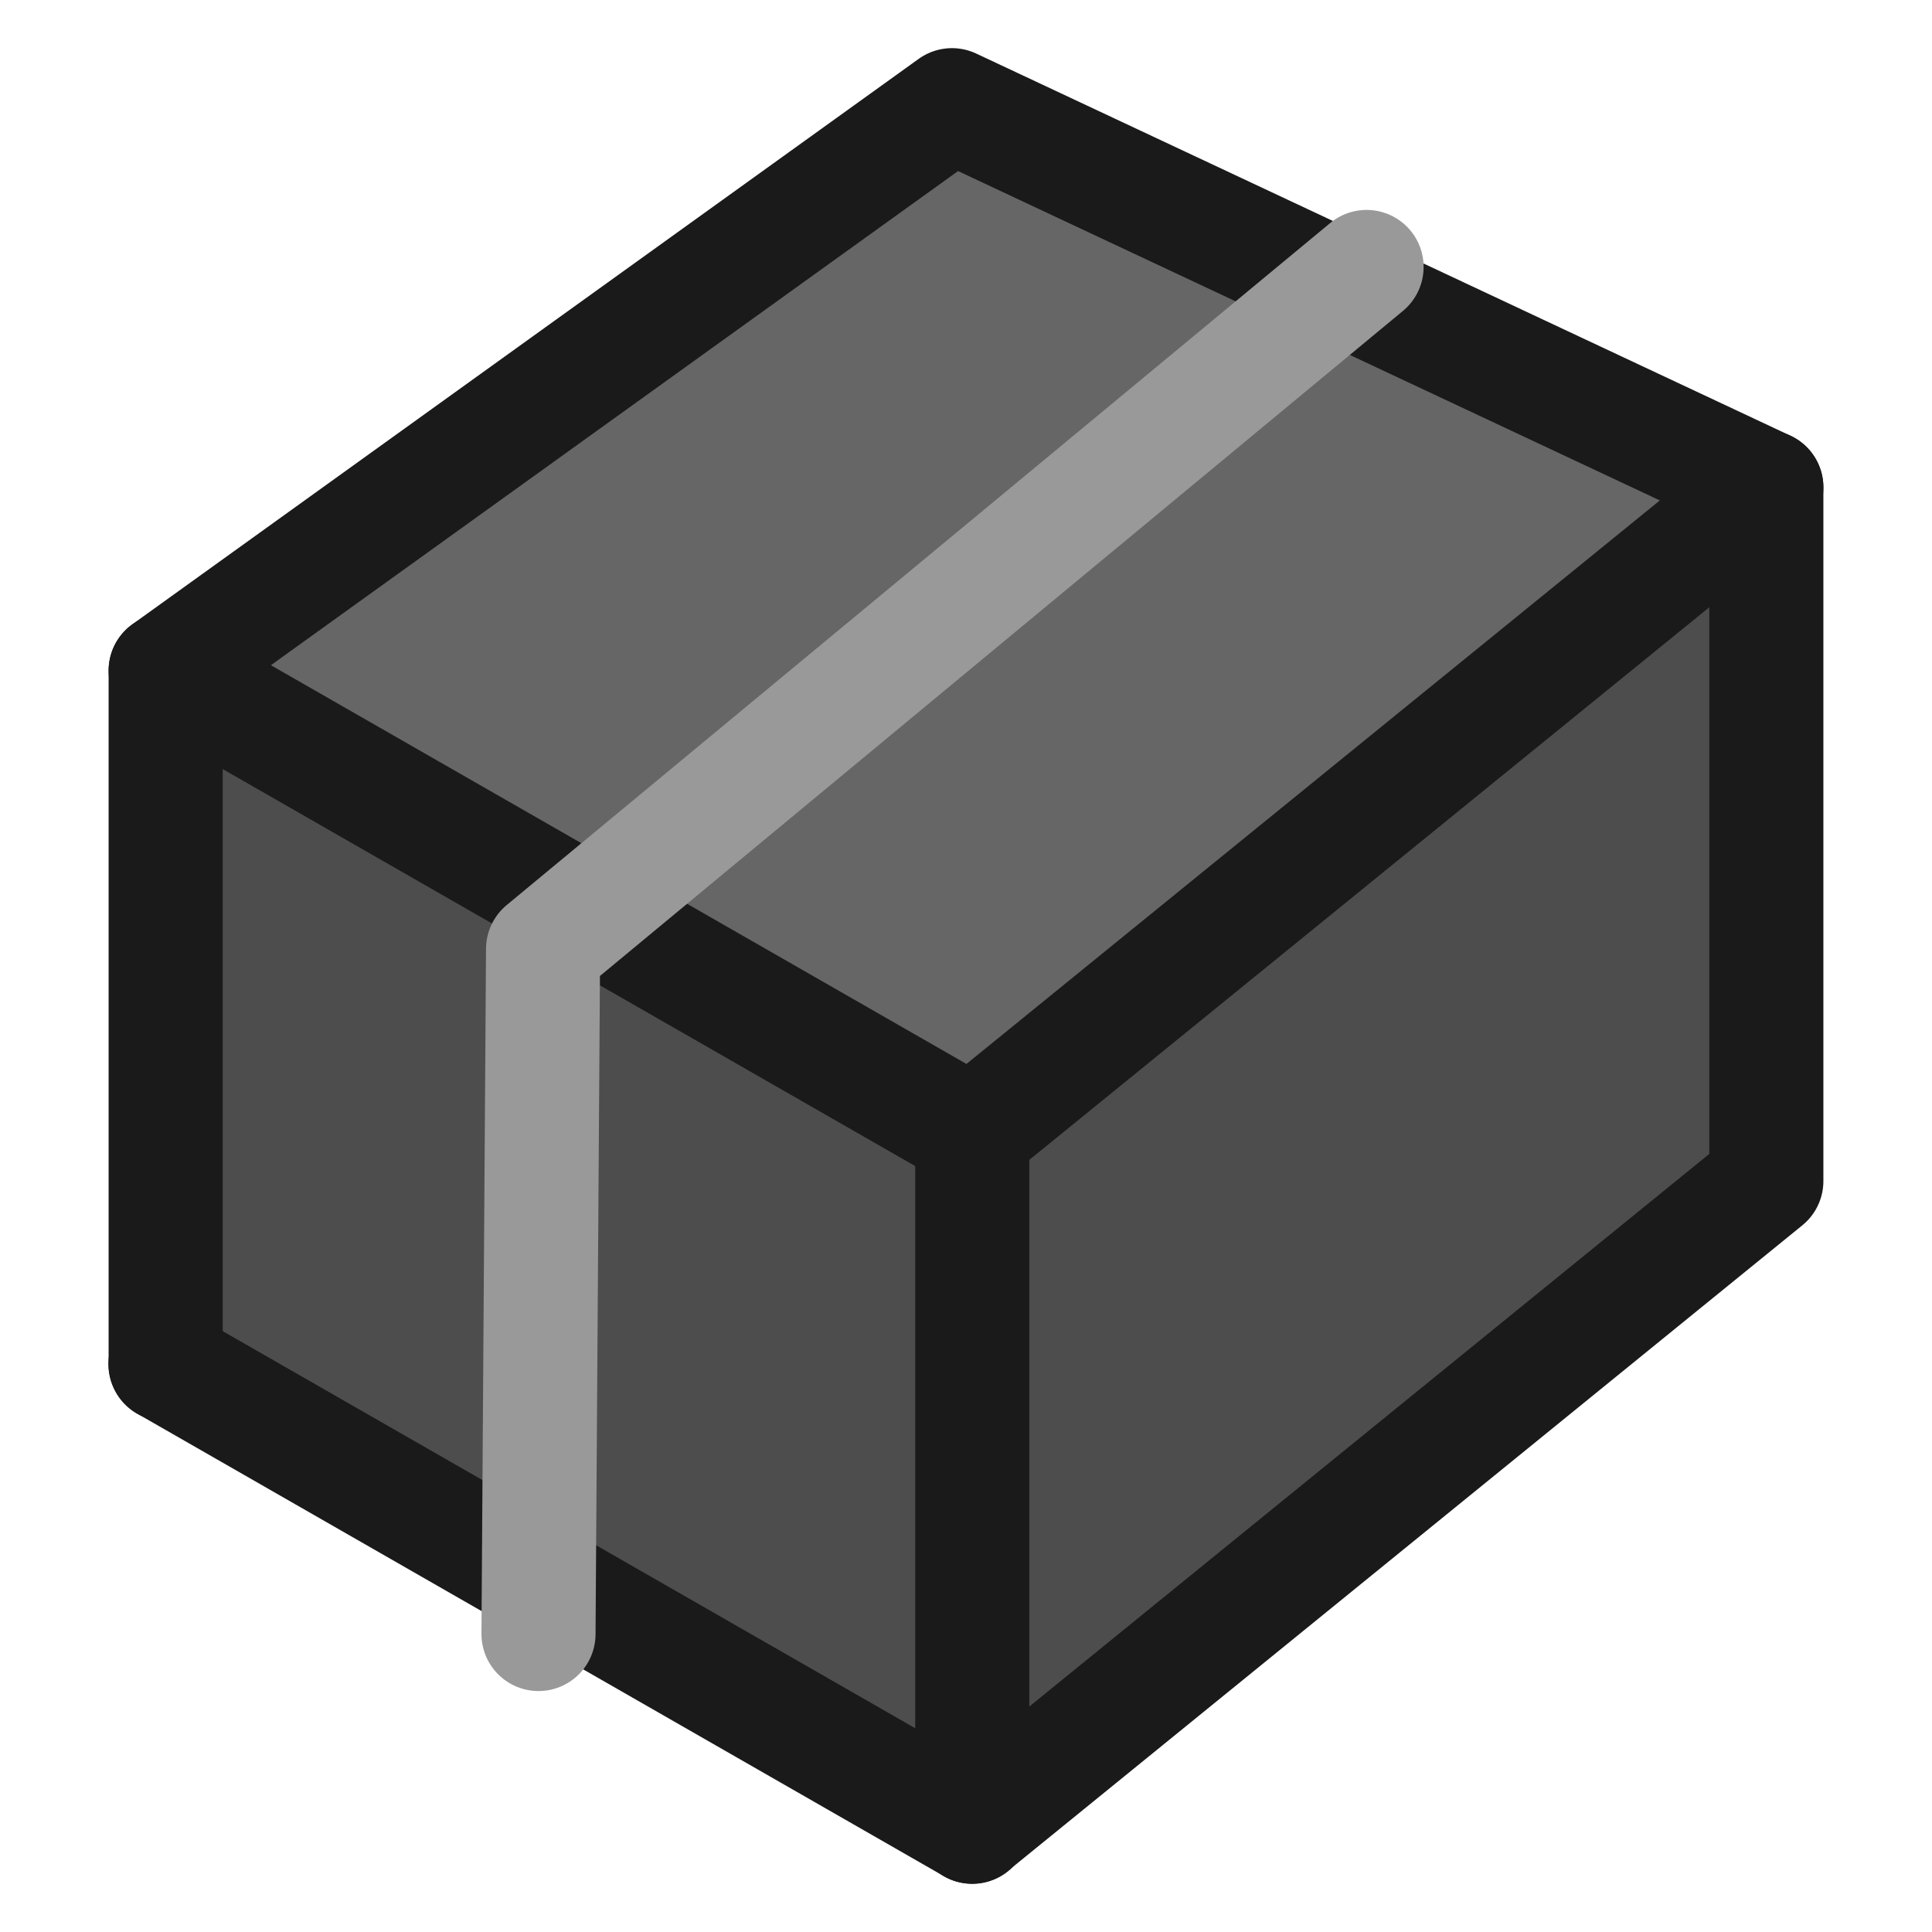 <?xml version="1.0" encoding="UTF-8" standalone="no"?>
<svg
   width="32"
   height="32"
   viewBox="0 0 8.467 8.467"
   version="1.1"
   id="svg8"
   inkscape:version="1.1.1 (3bf5ae0d25, 2021-09-20)"
   sodipodi:docname="MODELER_loop.svg"
   xmlns:inkscape="http://www.inkscape.org/namespaces/inkscape"
   xmlns:sodipodi="http://sodipodi.sourceforge.net/DTD/sodipodi-0.dtd"
   xmlns="http://www.w3.org/2000/svg"
   xmlns:svg="http://www.w3.org/2000/svg"
   xmlns:rdf="http://www.w3.org/1999/02/22-rdf-syntax-ns#"
   xmlns:cc="http://creativecommons.org/ns#"
   xmlns:dc="http://purl.org/dc/elements/1.1/">
  <defs
     id="defs2" />
  <sodipodi:namedview
     id="base"
     pagecolor="#ffffff"
     bordercolor="#666666"
     borderopacity="1.0"
     inkscape:pageopacity="0.0"
     inkscape:pageshadow="2"
     inkscape:zoom="35.686273"
     inkscape:cx="18.746704"
     inkscape:cy="23.370331"
     inkscape:document-units="mm"
     inkscape:current-layer="g4557"
     showgrid="false"
     units="px"
     inkscape:window-width="3840"
     inkscape:window-height="2068"
     inkscape:window-x="3348"
     inkscape:window-y="-12"
     inkscape:window-maximized="1"
     inkscape:snap-page="true"
     inkscape:snap-object-midpoints="true"
     inkscape:snap-center="true"
     inkscape:object-paths="true"
     inkscape:snap-intersection-paths="true"
     inkscape:object-nodes="true"
     inkscape:snap-smooth-nodes="true"
     inkscape:snap-midpoints="true"
     inkscape:snap-bbox="true"
     inkscape:snap-global="false"
     fit-margin-top="0"
     fit-margin-left="0"
     fit-margin-right="0"
     fit-margin-bottom="0"
     inkscape:document-rotation="0"
     objecttolerance="10.0"
     gridtolerance="10.0"
     guidetolerance="10.0"
     inkscape:pagecheckerboard="0" />
  <g
     inkscape:label="Layer 1"
     inkscape:groupmode="layer"
     id="layer1"
     transform="translate(-0.009,-288.552)">
    <g
       id="g4557"
       transform="translate(-0.511,0.589)">
      <path
         style="fill:#4d4d4d;fill-opacity:1;stroke:#666666;stroke-width:0.055;stroke-linecap:round;stroke-linejoin:round;stroke-miterlimit:4;stroke-dasharray:none;stroke-opacity:1"
         d="m 4.824,294.408 0.001,-1.296 1.695,-1.376 1.695,-1.376 v 1.298 1.298 l -1.674,1.36 c -0.921,0.748 -1.684,1.366 -1.696,1.374 -0.018,0.011 -0.022,-0.25 -0.021,-1.282 z"
         id="path2117" />
      <path
         style="fill:#4d4d4d;fill-opacity:1;stroke:#666666;stroke-width:0.052;stroke-linecap:round;stroke-linejoin:round;stroke-miterlimit:4;stroke-dasharray:none;stroke-opacity:1"
         d="m 3.017,294.731 -1.641,-0.942 -0.004,-1.292 c -0.003,-0.83 0.002,-1.29 0.012,-1.286 0.009,0.003 0.751,0.427 1.649,0.942 l 1.633,0.936 v 1.293 c 0,0.711 -0.002,1.293 -0.004,1.292 -0.002,-4.3e-4 -0.743,-0.425 -1.645,-0.943 z"
         id="path2119" />
      <path
         style="fill:#666666;fill-opacity:1;stroke:#1a1a1a;stroke-width:0.5;stroke-linecap:round;stroke-linejoin:round;stroke-miterlimit:4;stroke-dasharray:none;stroke-opacity:1"
         d="m 1.246,290.902 3.446,-2.478 3.569,1.675 -3.481,2.829 z"
         id="path2109"
         sodipodi:nodetypes="ccccc" />
      <path
         style="fill:none;stroke:#1a1a1a;stroke-width:0.5;stroke-linecap:round;stroke-linejoin:bevel;stroke-miterlimit:4;stroke-dasharray:none;stroke-opacity:1"
         d="m 4.781,295.969 v -3.04"
         id="path2111" />
      <path
         style="fill:none;stroke:#1a1a1a;stroke-width:0.5;stroke-linecap:round;stroke-linejoin:round;stroke-miterlimit:4;stroke-dasharray:none;stroke-opacity:1"
         d="m 8.261,290.099 v 3.04 l -3.481,2.829 -3.535,-2.027"
         id="path2113" />
      <path
         style="fill:none;stroke:#1a1a1a;stroke-width:0.5;stroke-linecap:round;stroke-linejoin:bevel;stroke-miterlimit:4;stroke-dasharray:none;stroke-opacity:1"
         d="m 1.246,293.942 v -3.04"
         id="path2115" />
      <path
         style="fill:none;stroke:#999999;stroke-width:0.5;stroke-linecap:round;stroke-linejoin:round;stroke-miterlimit:4;stroke-dasharray:none;stroke-opacity:1"
         d="m 2.88,295.124 0.02,-3.002 3.609,-2.989"
         id="path1607"
         sodipodi:nodetypes="ccc" />
    </g>
  </g>
</svg>
